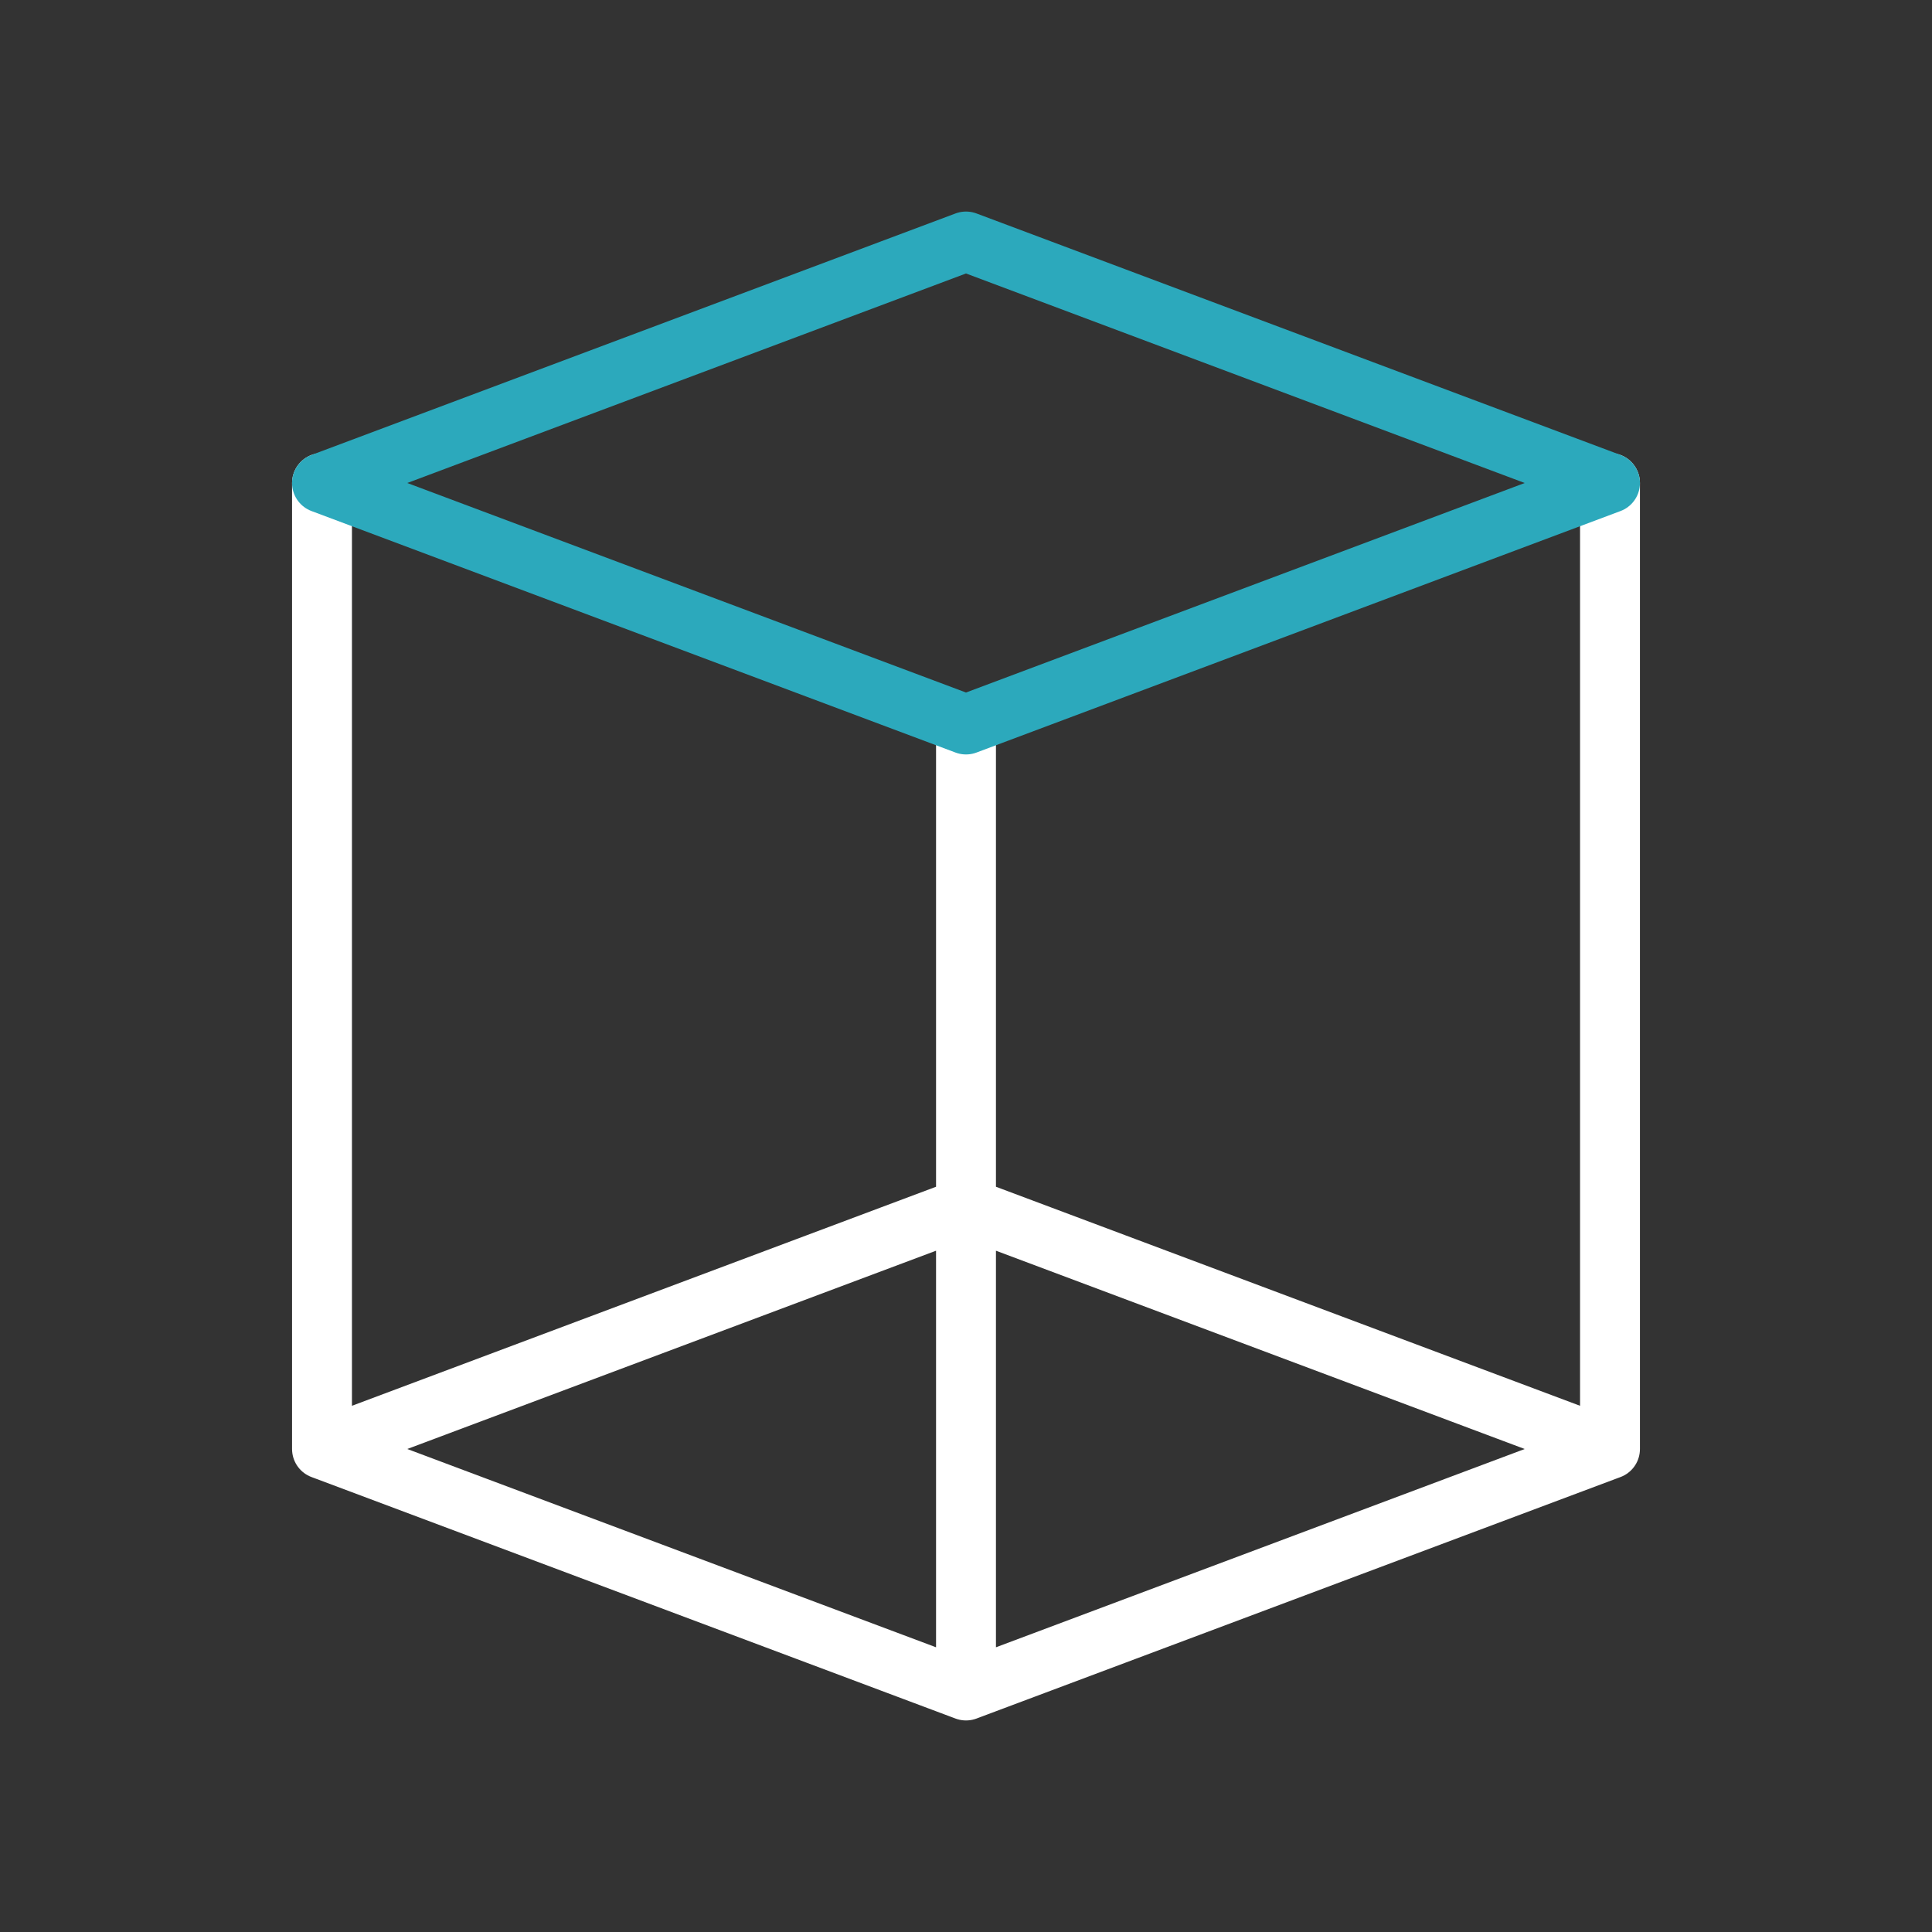 <!DOCTYPE svg PUBLIC "-//W3C//DTD SVG 1.1//EN" "http://www.w3.org/Graphics/SVG/1.1/DTD/svg11.dtd">
<!-- Uploaded to: SVG Repo, www.svgrepo.com, Transformed by: SVG Repo Mixer Tools -->
<svg fill="#000000" width="800px" height="800px" viewBox="0 0 24.00 24.00" id="cube" data-name="Line Color" xmlns="http://www.w3.org/2000/svg" class="icon line-color">
<rect x="0" y="0" width="24.00" height="24.00" fill="#333333" stroke="none"/>
<g id="SVGRepo_bgCarrier" stroke-width="0"/>
<g id="SVGRepo_tracerCarrier" stroke-linecap="round" stroke-linejoin="round" stroke="#CCCCCC" stroke-width="0.048"/>
<g id="SVGRepo_iconCarrier">
<path id="primary" d="M12,15,4,18l8,3,8-3ZM4,6V18m8-9V21M20,6V18" style="fill: none; stroke: #ffffff; stroke-linecap: round; stroke-linejoin: round; stroke-width:0.744;"/>
<polygon id="secondary" points="20 6 12 9 4 6 12 3 20 6" style="fill: none; stroke: #2ca9bc; stroke-linecap: round; stroke-linejoin: round; stroke-width:0.744;"/>
</g>
</svg>